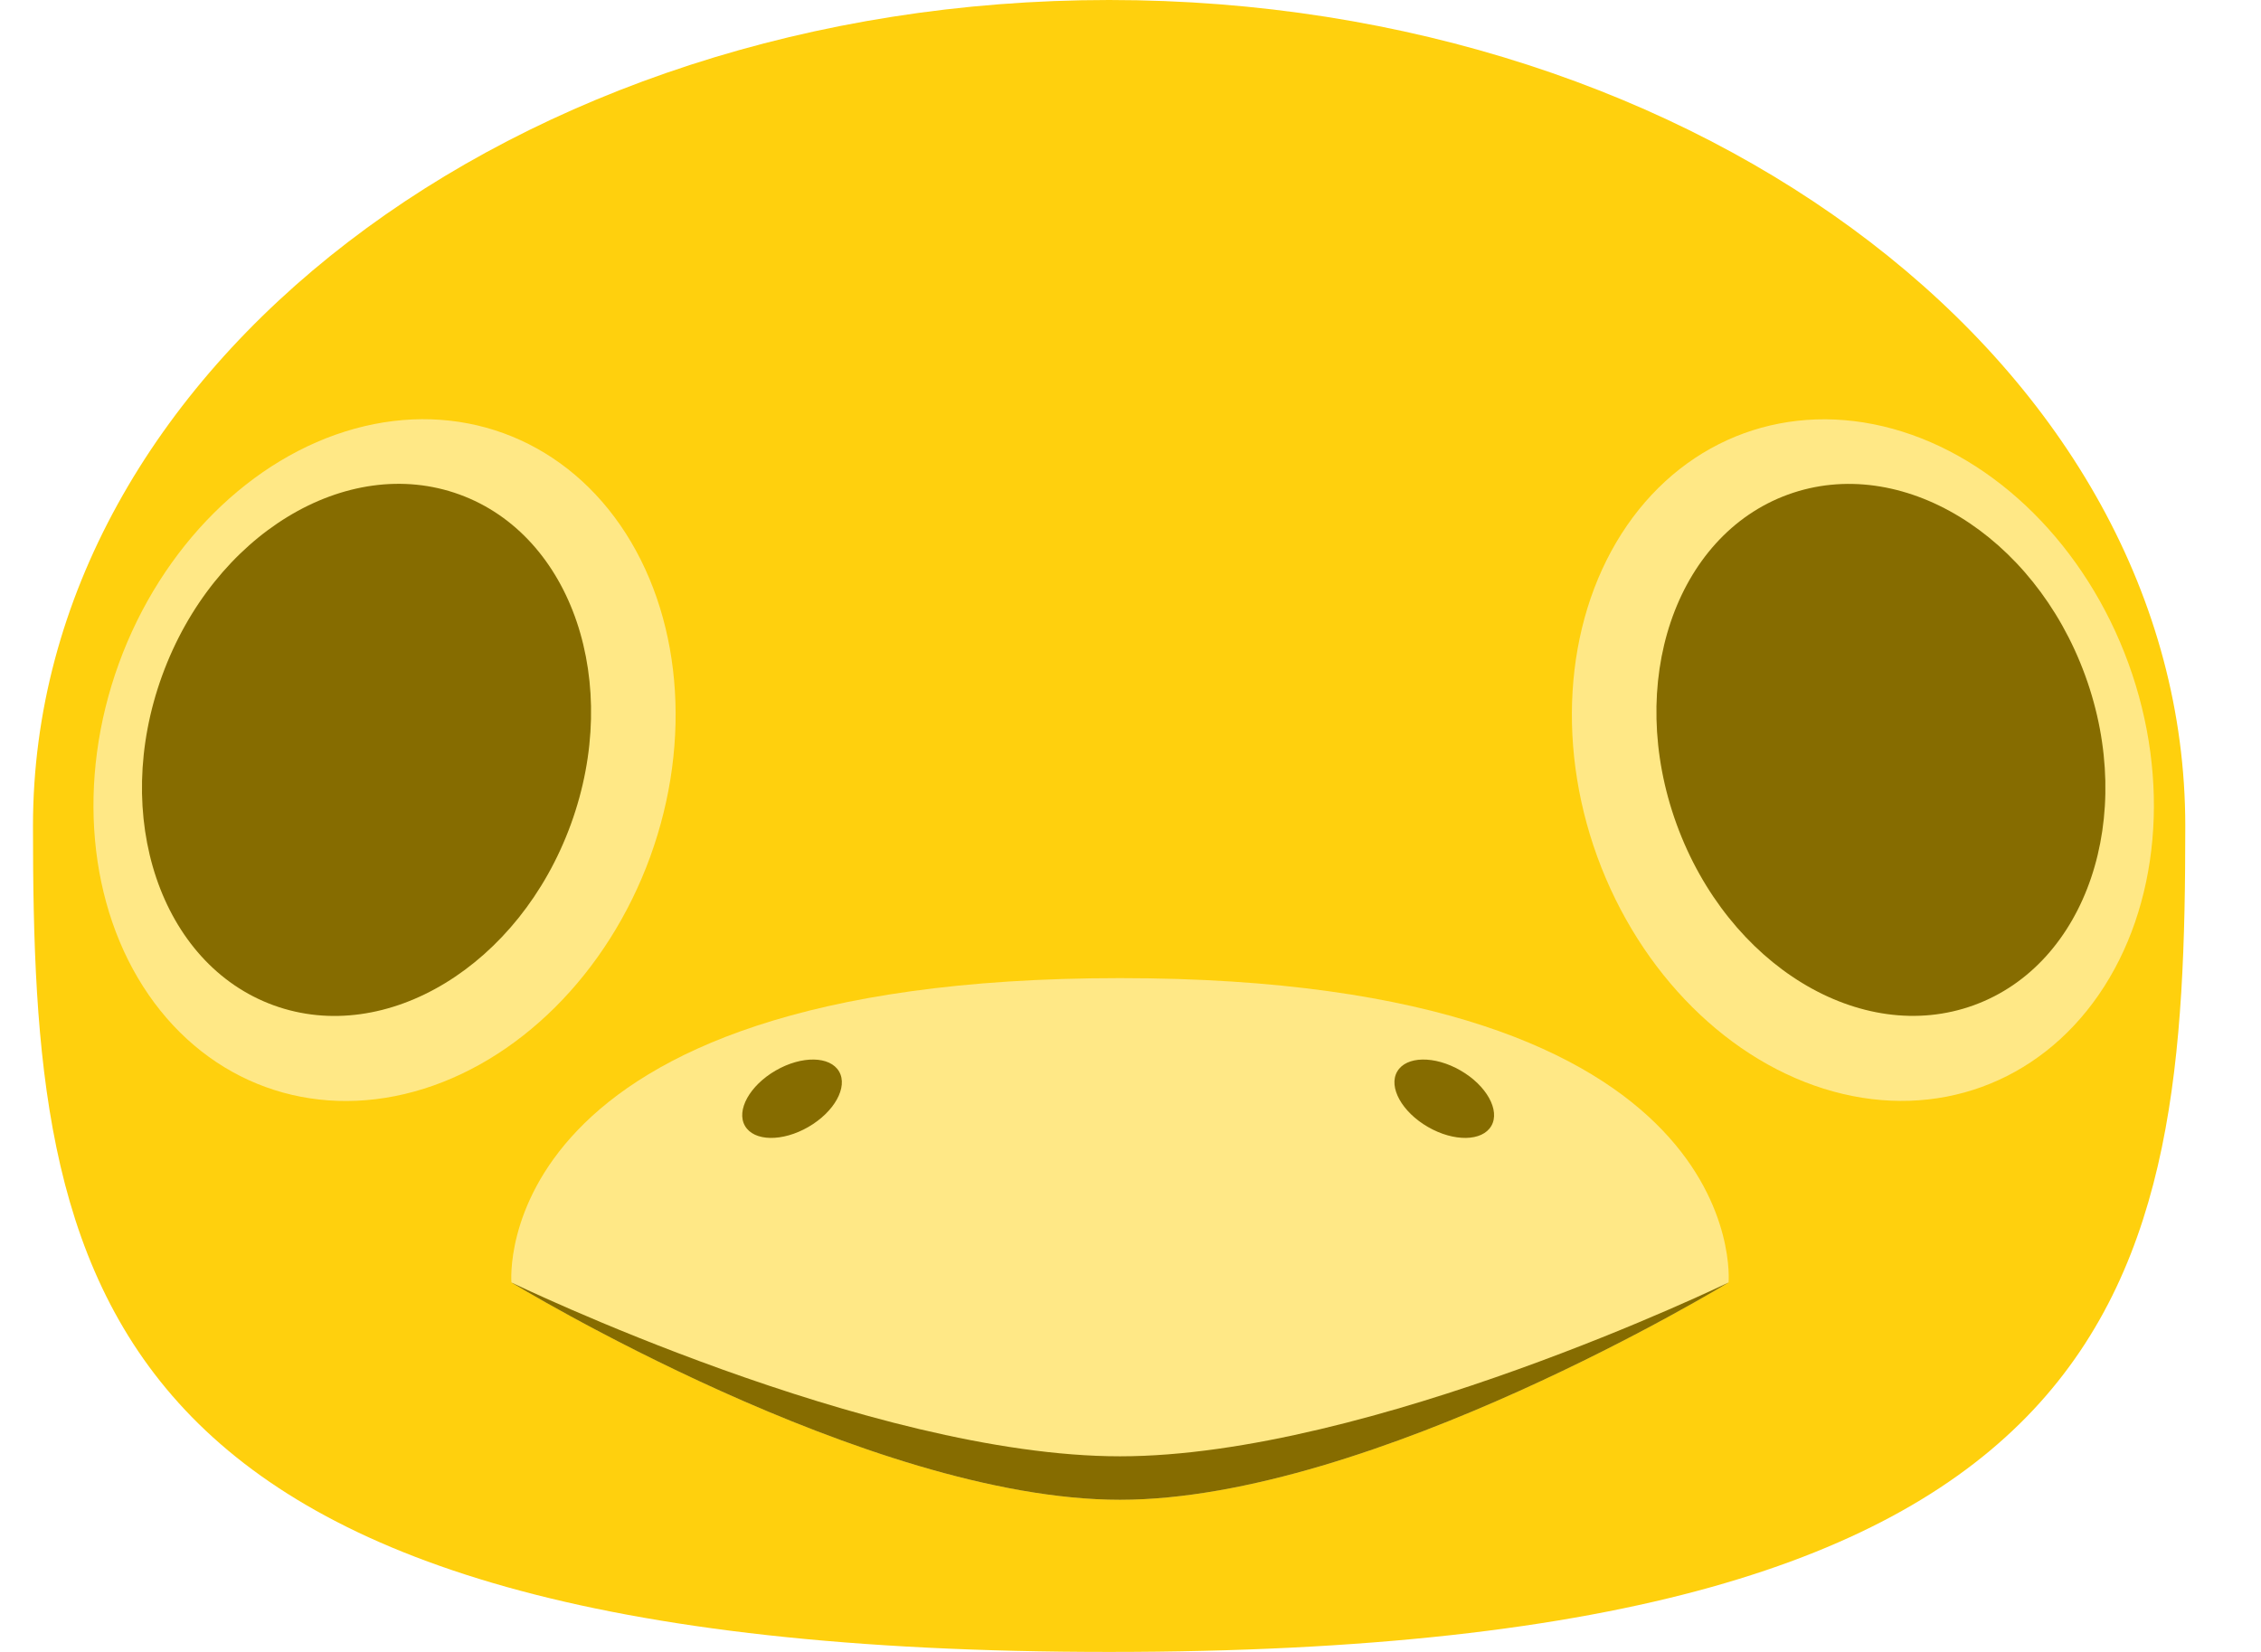 <svg width="104" height="76" viewBox="0 0 104 76" fill="none" xmlns="http://www.w3.org/2000/svg">
<path d="M100.517 38C100.517 58.987 98.355 76 51.017 76C3.679 76 1.517 58.987 1.517 38C1.517 17.013 23.679 0 51.017 0C78.355 0 100.517 17.013 100.517 38Z" fill="#FFD00D"/>
<path d="M51.517 69C39.909 69 23.525 59 23.525 59C23.525 59 22.3 45 51.517 45C80.735 45 79.51 59 79.51 59C79.51 59 63.125 69 51.517 69Z" fill="#FFE886"/>
<path d="M51.517 69C39.906 69 23.517 59 23.517 59C23.517 59 40.032 67 51.517 67C63.003 67 79.517 59 79.517 59C79.517 59 63.129 69 51.517 69Z" fill="#866C00"/>
<ellipse cx="66.432" cy="50.549" rx="2.5" ry="1.5" transform="rotate(30 66.432 50.549)" fill="#866C00"/>
<ellipse rx="2.5" ry="1.5" transform="matrix(-0.866 0.5 0.5 0.866 36.432 50.549)" fill="#866C00"/>
<ellipse cx="85.688" cy="34.97" rx="13" ry="16" transform="rotate(-20 85.688 34.97)" fill="#FFE886"/>
<ellipse cx="86.517" cy="34.5" rx="10" ry="12.5" transform="rotate(-20 86.517 34.5)" fill="#866C00"/>
<ellipse rx="13" ry="16" transform="matrix(-0.94 -0.342 -0.342 0.94 17.688 34.97)" fill="#FFE886"/>
<ellipse rx="10" ry="12.5" transform="matrix(-0.94 -0.342 -0.342 0.94 16.859 34.5)" fill="#866C00"/>
</svg>
